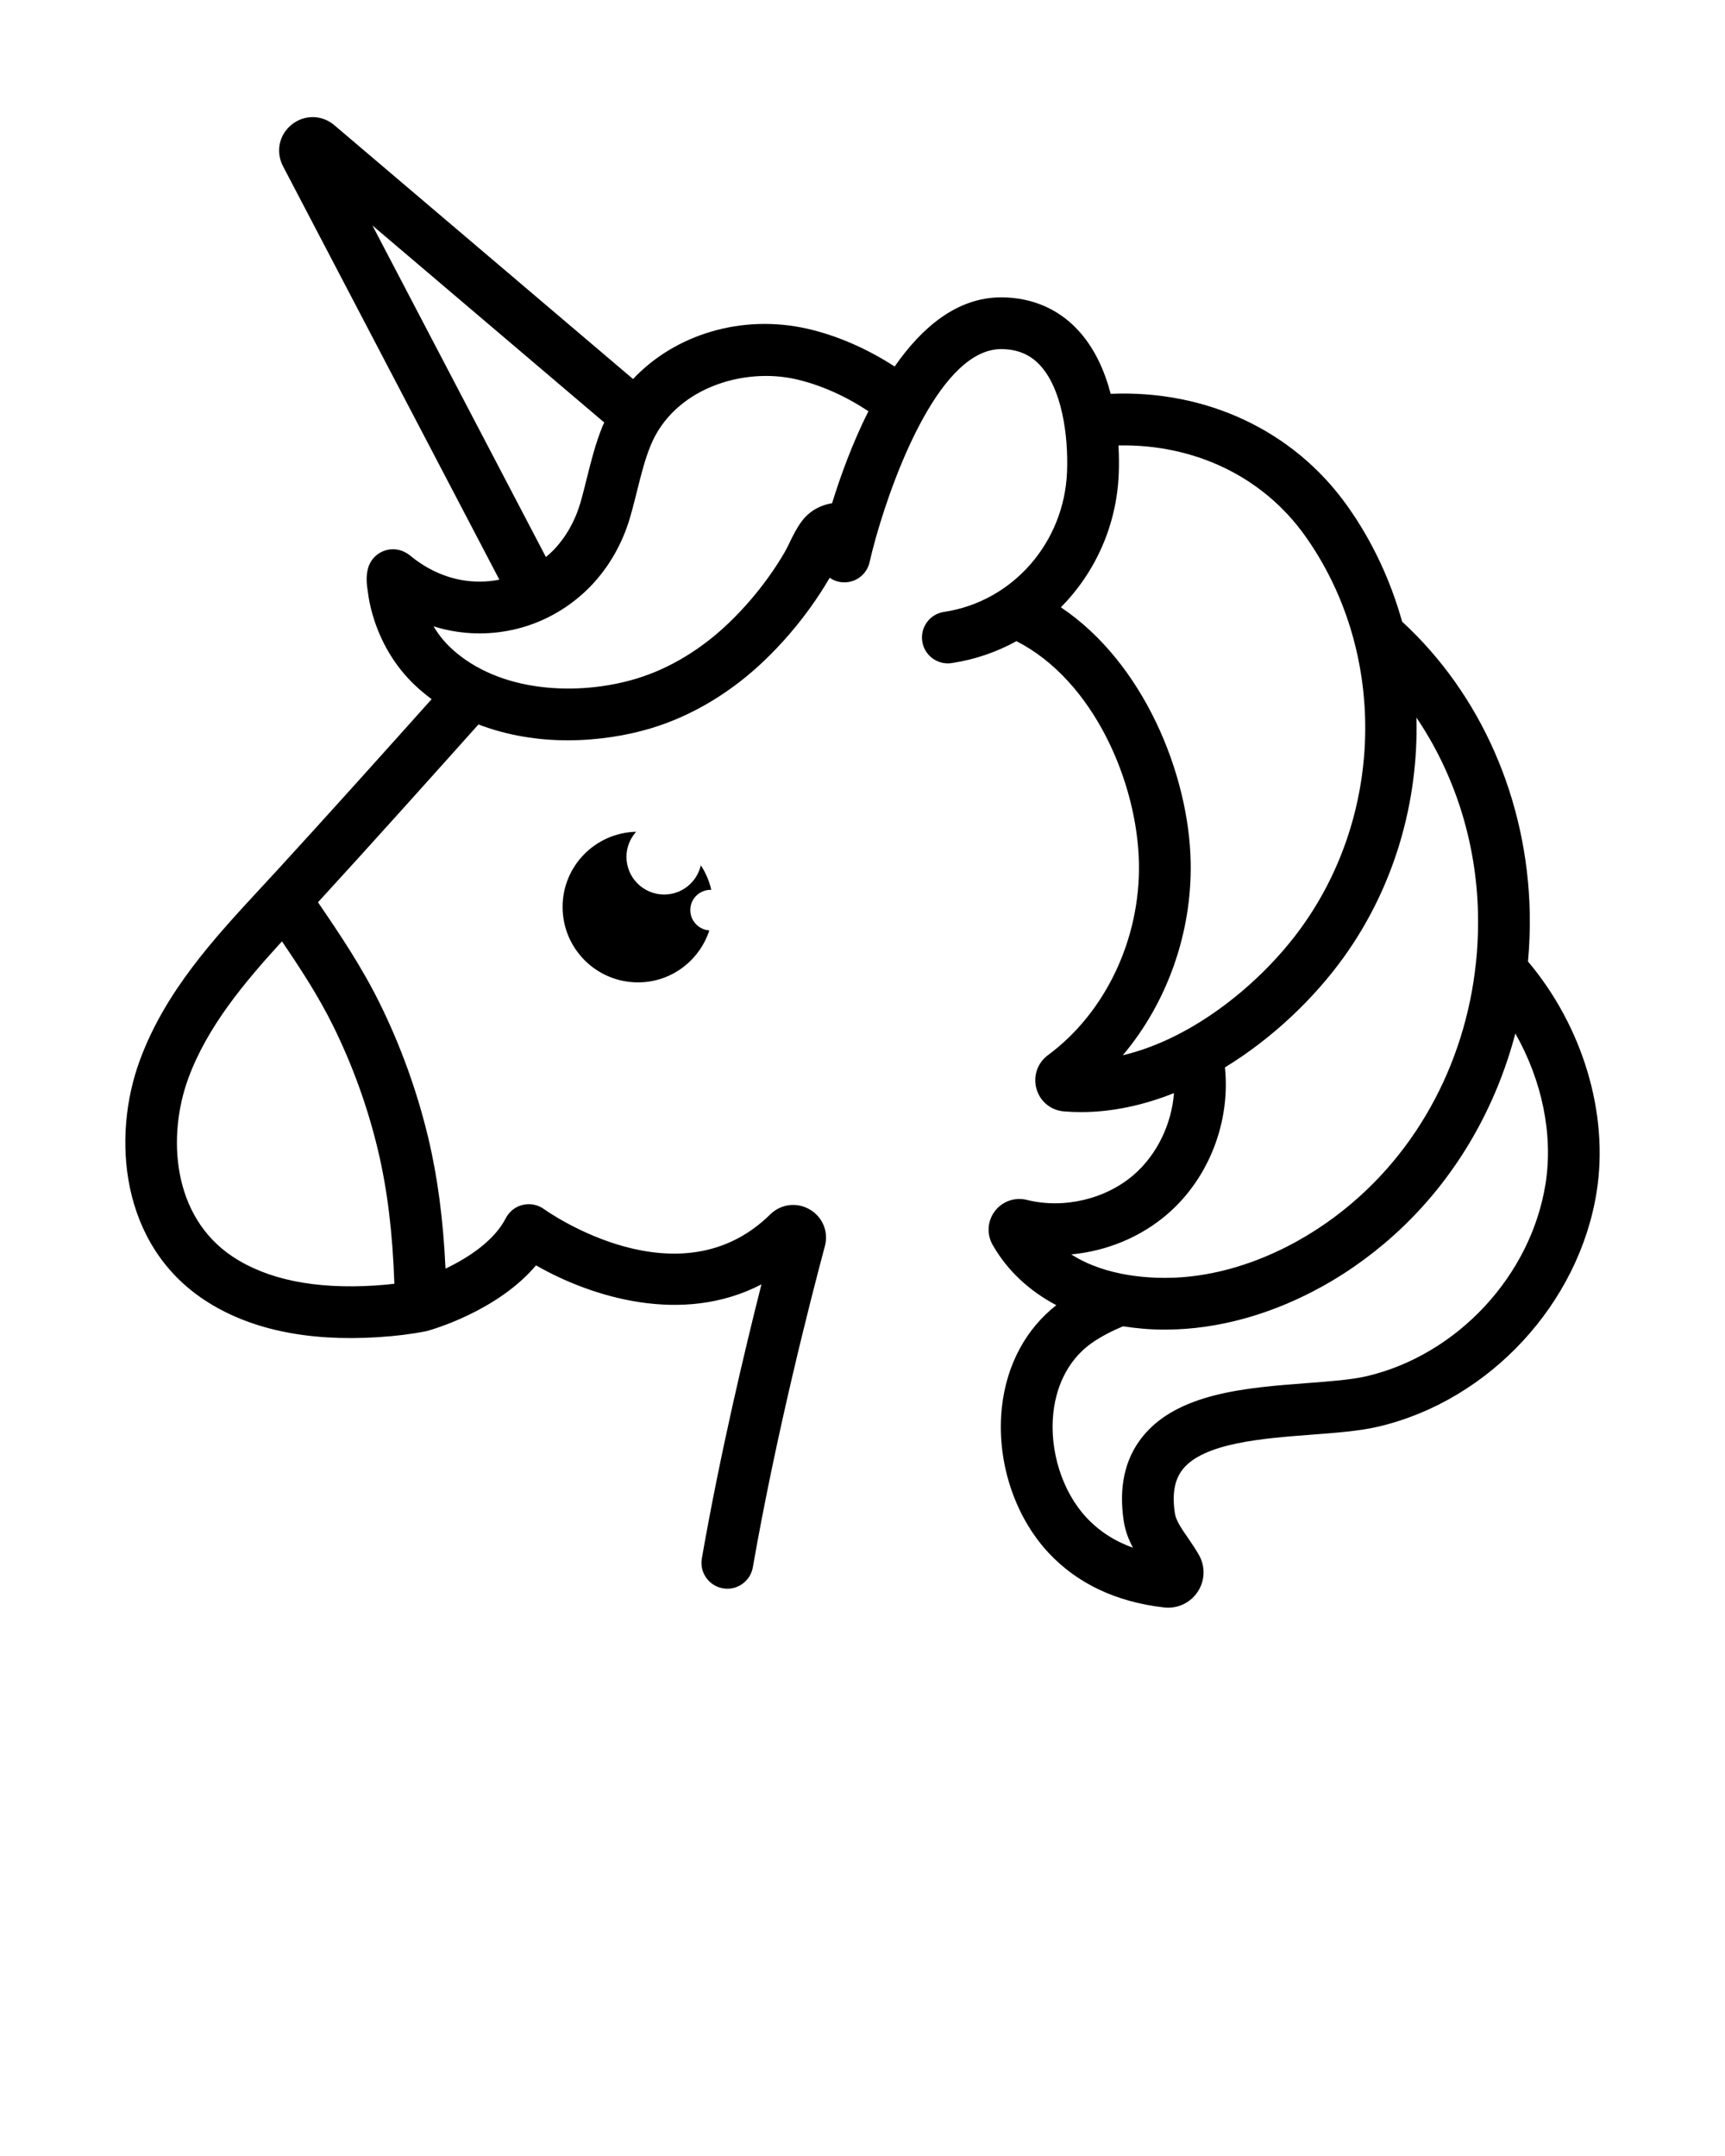 <svg xmlns="http://www.w3.org/2000/svg" xmlns:xlink="http://www.w3.org/1999/xlink" version="1.1" x="0px" y="0px"
  viewBox="0 0 100 125" enable-background="new 0 0 100 100" xml:space="preserve">
  <path fill="#000000"
    d="M41.234,51.589c-0.12-0.513-0.324-0.994-0.607-1.42c-0.224,0.969-1.088,1.693-2.125,1.693  c-1.207,0-2.186-0.979-2.186-2.186c0-0.56,0.217-1.066,0.563-1.453c-2.364,0.058-4.265,1.983-4.265,4.361  c0,2.414,1.957,4.372,4.372,4.372c1.938,0,3.563-1.27,4.136-3.016c-0.005,0-0.01,0.002-0.016,0.002  c-0.652-0.053-1.138-0.624-1.085-1.276C40.073,52.037,40.61,51.574,41.234,51.589z" />
  <path fill="#000000"
    d="M88.579,55.745c0.084-0.939,0.122-1.886,0.102-2.841c-0.141-6.548-2.835-12.663-7.399-16.864  c-0.669-2.387-1.724-4.672-3.192-6.73c-3.102-4.349-8.161-6.712-13.703-6.477c-0.353-1.347-0.952-2.708-1.96-3.764  c-1.126-1.181-2.626-1.813-4.337-1.829c-0.018,0-0.034,0-0.052,0c-2.55,0-4.591,1.732-6.175,4.01  c-1.564-1.017-3.3-1.783-5.021-2.182c-3.832-0.885-7.725,0.33-10.143,2.908L19.387,7.263c-0.715-0.612-1.729-0.632-2.467-0.048  c-0.738,0.584-0.952,1.577-0.516,2.418l12.544,23.975c-0.725,0.143-1.477,0.152-2.207,0.018c-1.011-0.183-1.994-0.639-2.859-1.331  c-0.077-0.065-0.218-0.185-0.422-0.288c-0.398-0.203-0.866-0.217-1.276-0.039c-0.41,0.178-0.719,0.53-0.843,0.959  c-0.146,0.507-0.073,1.001-0.025,1.328l0.017,0.116c0.051,0.407,0.138,0.819,0.265,1.26c0.464,1.61,1.323,3.036,2.484,4.123  c0.302,0.283,0.617,0.542,0.94,0.782c-2.91,3.252-6.076,6.781-8.969,9.935l-0.864,0.936c-2.76,2.98-5.614,6.062-7.089,10.084  C6.483,65.9,6.958,72.118,11.823,75.352c2.565,1.706,5.962,2.437,10.096,2.175c1.029-0.065,1.935-0.178,2.767-0.344  c0.007-0.001,0.014-0.003,0.02-0.005c0.007-0.002,0.015-0.004,0.022-0.005c0.019-0.004,0.039-0.008,0.058-0.014  c0.188-0.051,4.034-1.125,6.287-3.796c3.207,1.84,8.486,3.489,13.069,1.101c-0.98,3.869-2.404,9.866-3.455,15.888  c-0.143,0.816,0.403,1.593,1.22,1.735c0.087,0.015,0.174,0.023,0.26,0.023c0.715,0,1.349-0.514,1.476-1.243  c1.367-7.827,3.375-15.625,4.175-18.615c0.225-0.837-0.127-1.693-0.875-2.129c-0.752-0.438-1.674-0.323-2.295,0.289  c-5.266,5.179-12.803-0.089-13.119-0.315c-0.354-0.255-0.801-0.341-1.228-0.24c-0.424,0.103-0.783,0.386-0.982,0.774  c-0.674,1.317-2.189,2.299-3.492,2.922c-0.134-2.852-0.457-5.305-1-7.582c-0.642-2.684-1.583-5.299-2.799-7.772  c-1.036-2.109-2.323-4.029-3.594-5.886c3.019-3.294,6.315-6.972,9.303-10.311c1.677,0.643,3.458,0.92,5.169,0.92  c1.766,0,3.454-0.279,4.866-0.708c2.372-0.72,4.651-2.092,6.592-3.967c0.962-0.929,1.845-1.951,2.624-3.037  c0.393-0.547,0.76-1.112,1.091-1.681c0.006-0.01,0.011-0.022,0.016-0.032c0.154,0.107,0.33,0.188,0.524,0.231  c0.808,0.182,1.611-0.326,1.792-1.134c0.087-0.386,0.207-0.861,0.356-1.392c0.012-0.039,0.025-0.077,0.033-0.116  c1.112-3.911,3.792-10.846,7.239-10.846c0.008,0,0.016,0,0.024,0c0.907,0.008,1.625,0.303,2.194,0.899  c1.301,1.363,1.68,4.095,1.601,6.198c-0.155,4.123-3.155,7.546-7.132,8.14c-0.819,0.122-1.385,0.885-1.262,1.705  c0.111,0.745,0.751,1.279,1.481,1.279c0.074,0,0.148-0.005,0.223-0.017c1.348-0.201,2.613-0.64,3.757-1.271  c4.507,2.302,7.019,8.24,7.101,12.89c0.077,4.393-1.943,8.65-5.273,11.111c-0.614,0.454-0.875,1.221-0.667,1.956  c0.208,0.731,0.832,1.244,1.589,1.306c0.333,0.027,0.665,0.041,0.997,0.041c1.832,0,3.65-0.41,5.386-1.101  c-0.139,1.789-0.974,3.551-2.314,4.721c-1.638,1.43-4.08,2.006-6.216,1.471c-0.697-0.174-1.423,0.082-1.856,0.652  c-0.431,0.568-0.481,1.334-0.128,1.954c0.852,1.495,2.12,2.666,3.691,3.497c-1.764,1.385-2.882,3.456-3.153,5.904  c-0.338,3.063,0.698,6.302,2.703,8.452c1.663,1.783,3.915,2.849,6.693,3.169c0.08,0.009,0.16,0.014,0.239,0.014  c0.685,0,1.325-0.338,1.711-0.917c0.427-0.64,0.458-1.455,0.083-2.126c-0.193-0.346-0.421-0.679-0.65-1.012  c-0.369-0.534-0.687-0.996-0.751-1.416c-0.17-1.119-0.022-1.954,0.454-2.552c1.223-1.536,4.68-1.797,7.458-2.007  c1.45-0.11,2.82-0.213,3.928-0.478c6.397-1.522,11.583-7.116,12.61-13.602C93.278,64.573,91.754,59.516,88.579,55.745z   M21.907,66.668c0.545,2.283,0.853,4.776,0.955,7.762c-0.358,0.042-0.731,0.077-1.133,0.103c-3.463,0.219-6.238-0.345-8.246-1.679  c-3.511-2.334-3.792-6.991-2.568-10.33c1.096-2.989,3.222-5.528,5.43-7.946c1.106,1.627,2.141,3.218,2.988,4.943  C20.452,61.797,21.318,64.201,21.907,66.668z M35.03,24.497c-0.032,0.073-0.071,0.142-0.101,0.216  c-0.409,1.003-0.662,2.021-0.907,3.004c-0.121,0.484-0.241,0.969-0.38,1.447c-0.309,1.058-0.854,2.009-1.576,2.751  c-0.132,0.136-0.275,0.259-0.419,0.381L21.59,13.073L35.03,24.497z M46.462,30.244c-0.299,0.408-0.507,0.839-0.691,1.22  c-0.092,0.189-0.182,0.379-0.285,0.556c-0.283,0.486-0.598,0.971-0.936,1.441c-0.674,0.94-1.438,1.824-2.271,2.628  c-1.6,1.546-3.46,2.672-5.378,3.254c-3.332,1.014-7.954,0.854-10.768-1.779c-0.385-0.361-0.722-0.782-1-1.25  c0.354,0.111,0.712,0.199,1.074,0.265c1.439,0.262,2.933,0.165,4.322-0.281c1.39-0.446,2.666-1.238,3.689-2.29  c1.062-1.092,1.859-2.476,2.305-4.002c0.151-0.517,0.281-1.04,0.412-1.562c0.23-0.922,0.447-1.793,0.775-2.599  c1.352-3.324,5.362-4.569,8.457-3.852c1.428,0.331,2.873,0.984,4.175,1.849c-0.939,1.871-1.634,3.808-2.107,5.335  C47.535,29.288,46.897,29.648,46.462,30.244z M69.025,50.01c-0.09-5.123-2.737-11.596-7.525-14.799  c1.984-2.006,3.242-4.742,3.355-7.761c0.016-0.412,0.02-0.975-0.016-1.625c4.397-0.086,8.366,1.804,10.807,5.227  c4.737,6.642,4.655,15.982-0.199,22.714c-2.296,3.185-6.231,6.44-10.358,7.416C67.637,58.163,69.097,54.13,69.025,50.01z   M67.716,70.356c2.387-2.084,3.618-5.332,3.295-8.471c2.759-1.685,5.164-3.998,6.87-6.363c2.955-4.098,4.357-9.037,4.232-13.916  c2.202,3.253,3.479,7.198,3.568,11.363c0.131,6.113-2.206,11.937-6.413,15.978c-1.243,1.194-2.619,2.211-4.089,3.025  c-2.301,1.274-4.738,2.001-7.047,2.103c-1.295,0.058-3.957-0.019-6.028-1.347C64.164,72.536,66.158,71.717,67.716,70.356z   M89.597,68.63c-0.843,5.318-5.096,9.904-10.342,11.153c-0.877,0.208-2.131,0.304-3.459,0.404c-3.535,0.267-7.541,0.57-9.579,3.131  c-1.01,1.271-1.371,2.909-1.072,4.872c0.089,0.582,0.29,1.088,0.535,1.544c-1.073-0.384-1.966-0.965-2.701-1.753  c-1.404-1.505-2.156-3.891-1.915-6.077c0.194-1.755,1.002-3.202,2.277-4.075c0.525-0.359,1.123-0.665,1.761-0.933  c0.758,0.115,1.54,0.193,2.367,0.193c0.262,0,0.527-0.006,0.794-0.018c2.77-0.122,5.664-0.978,8.368-2.475  c1.698-0.939,3.284-2.112,4.715-3.486c3.149-3.025,5.375-6.916,6.5-11.191C89.389,62.636,90.05,65.772,89.597,68.63z" />
</svg>